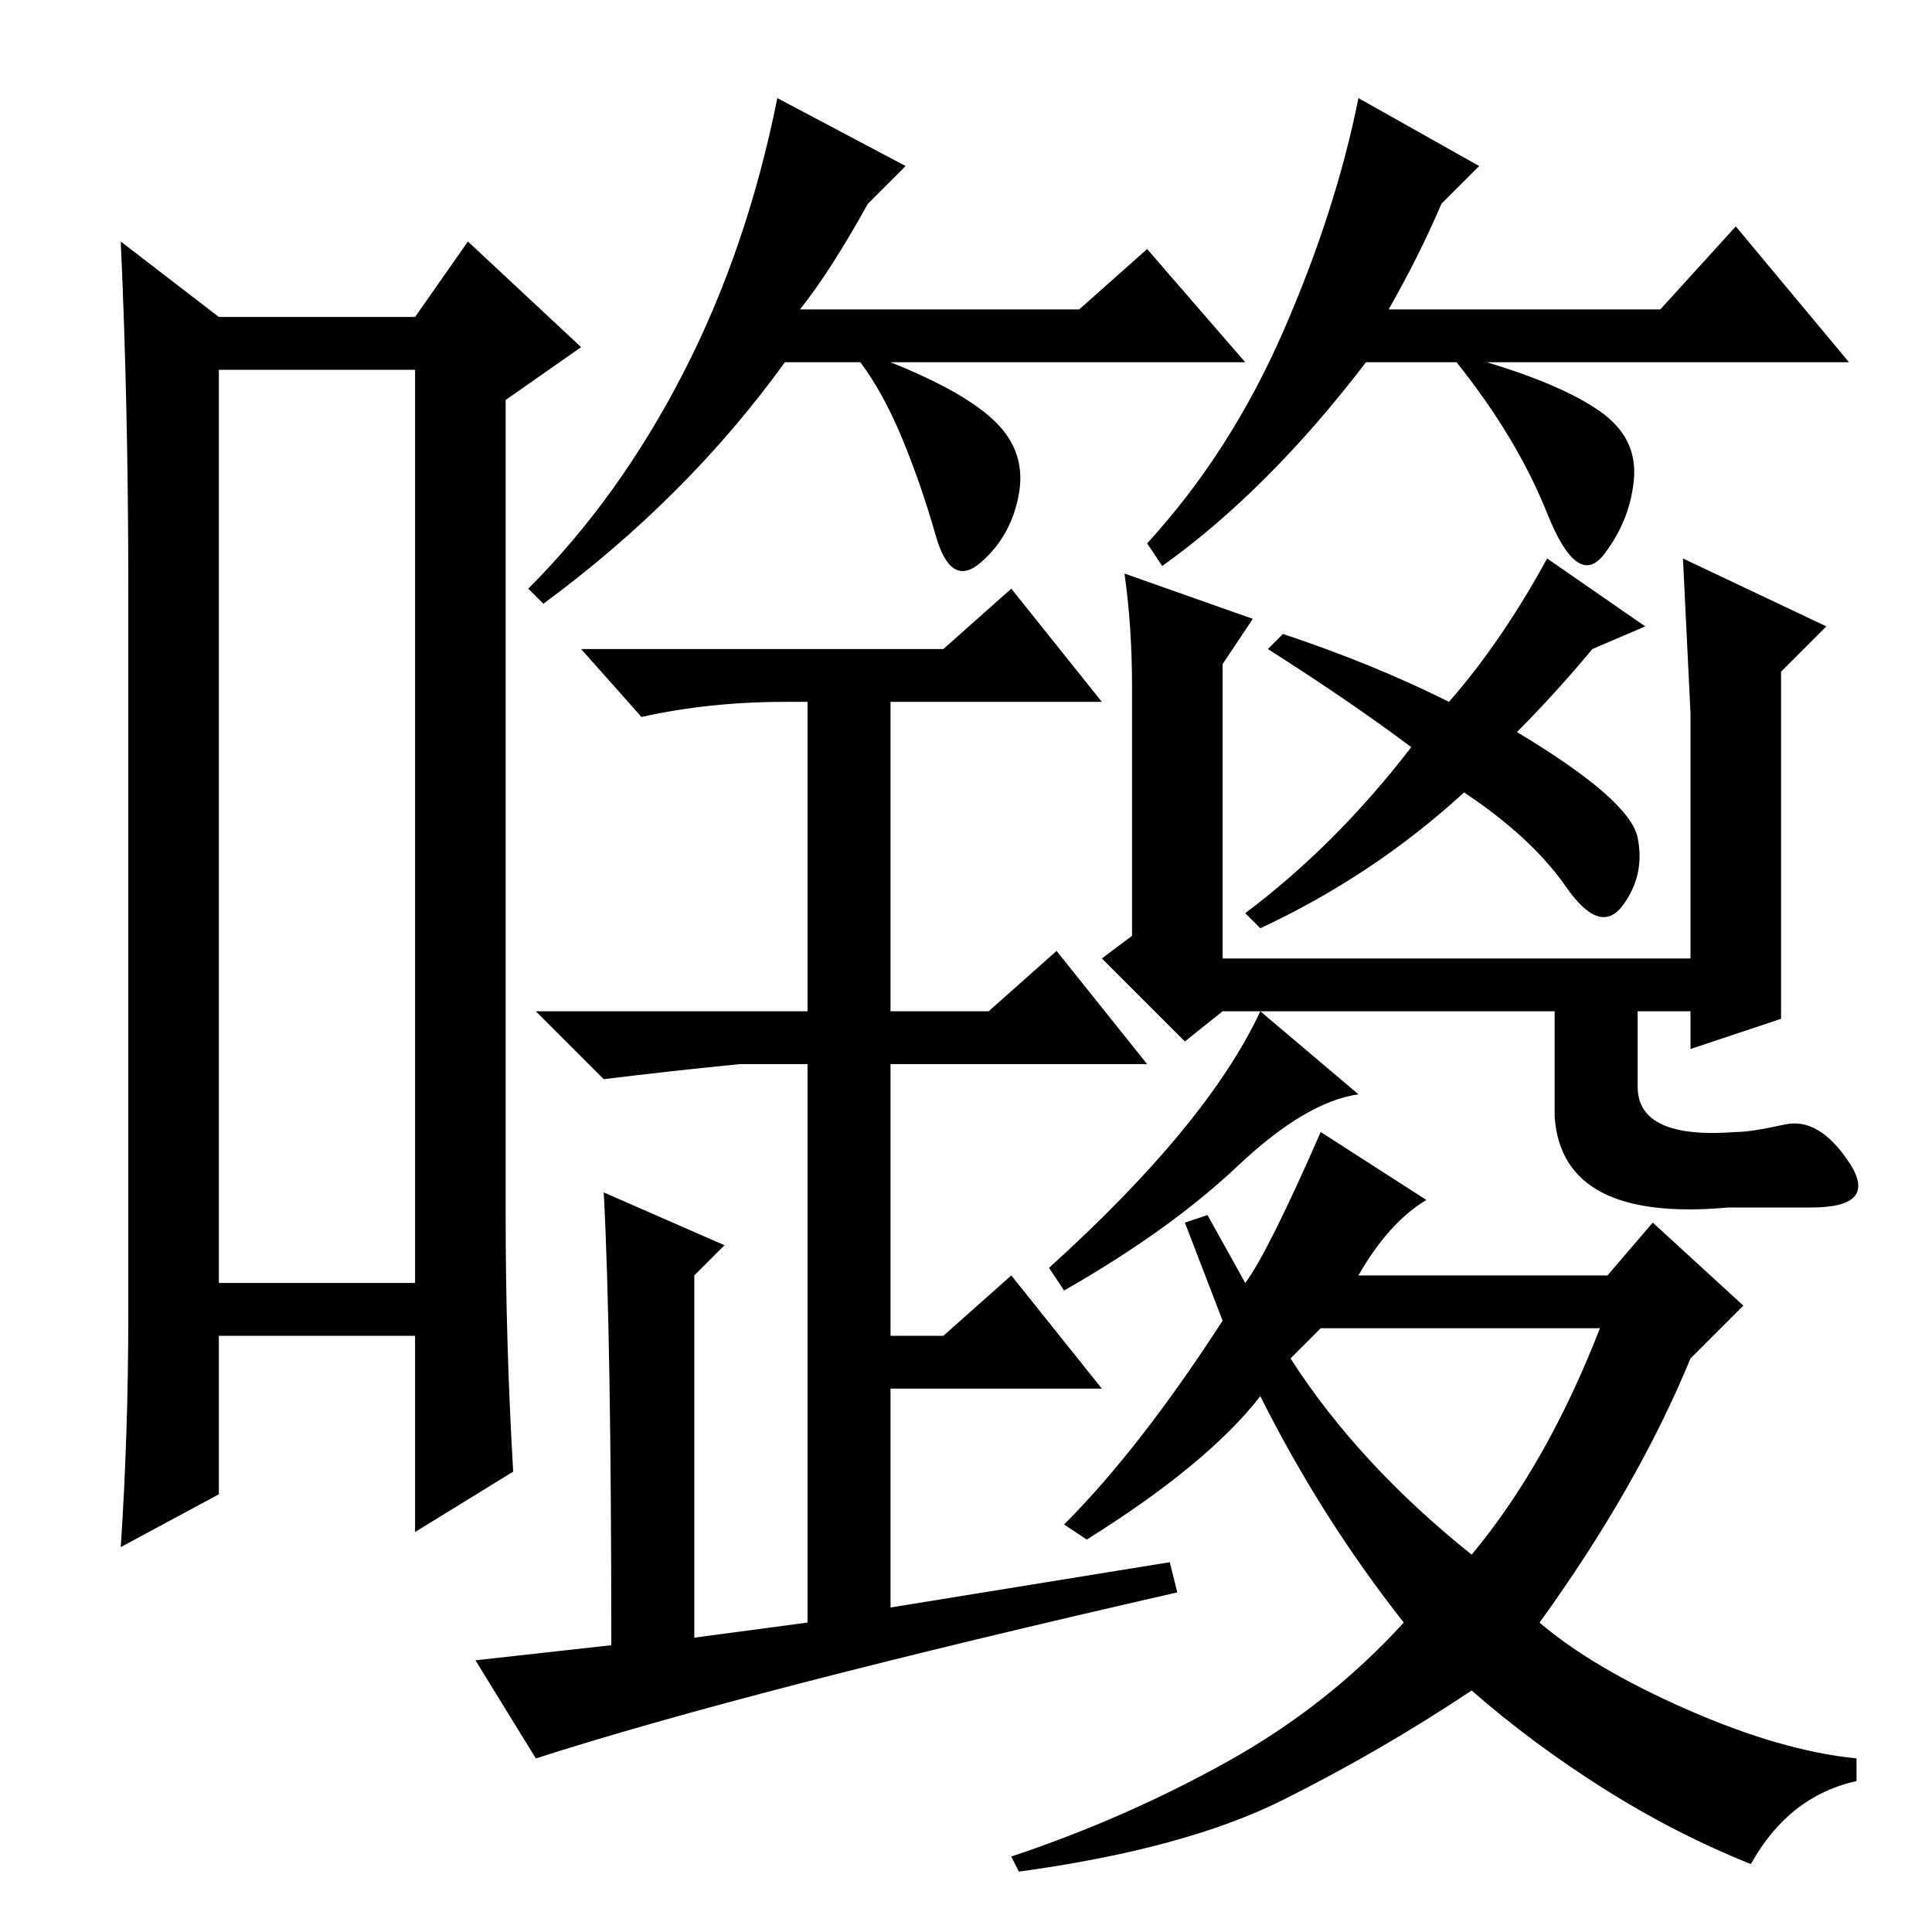 <?xml version="1.0" standalone="no"?>
<!DOCTYPE svg PUBLIC "-//W3C//DTD SVG 1.1//EN" "http://www.w3.org/Graphics/SVG/1.1/DTD/svg11.dtd" >
<svg xmlns="http://www.w3.org/2000/svg" xmlns:xlink="http://www.w3.org/1999/xlink" version="1.1" viewBox="0 -36 256 256">
  <g transform="matrix(1 0 0 -1 0 220)">
   <path fill="currentColor"
d="M29 207v-121h26v121h-26zM29 214h26l7 10l15 -14l-10 -7v-108q0 -17 1 -34l-13 -8v26h-26v-21l-13 -7q1 15 1 31v96q0 24 -1 46zM106 215h37l9 8l13 -15h-47q10 -4 14 -8t3 -9.5t-5 -9t-6 3.5t-4.5 13t-5.5 10h-10q-13 -18 -32 -32l-2 2q12 12 20.5 28.5t12.5 36.5l17 -9
l-5 -5q-5 -9 -9 -14zM184 215h36l10 11l15 -18h-48q10 -3 15 -6.5t4.5 -9t-4 -10t-7.5 5.5t-12 20h-12q-13 -17 -27 -27l-2 3q11 12 18 28t10 31l16 -9l-5 -5q-3 -7 -7 -14zM125 170l9 8l12 -15h-28v-41h13l9 8l12 -15h-54q-10 -1 -18 -2l-9 9h36v41h-3q-10 0 -19 -2l-8 9
h48zM80 98l16 -7l-4 -4v-48l15 2v76h11v-38h7l9 8l12 -15h-28v-29l37 6l1 -4q-57 -13 -85 -22l-8 13l18 2q0 41 -1 60zM201 159q15 -9 16 -14t-2 -9t-7.5 2.5t-13.5 12.5q-12 -11 -27 -18l-2 2q12 9 22 22q-8 6 -19 13l2 2q12 -4 22 -9q7 8 13 19l13 -9l-7 -3q-5 -6 -10 -11
zM236 121l-12 -4v5h-62l-5 -4l-11 11l4 3v33q0 8 -1 15l17 -6l-4 -6v-39h62v32.5t-1 20.5l19 -9l-6 -6v-46zM180 111q-7 -1 -16 -9.5t-23 -16.5l-2 3q21 19 28 34zM180 87h33l6 7l12 -11l-7 -7q-7 -17 -20 -35q7 -6 19.5 -11.5t22.5 -6.5v-3q-9 -2 -14 -11q-10 4 -19.5 10
t-17.5 13q-12 -8 -25 -14.5t-35 -9.5l-1 2q15 5 28.5 12.5t23.5 18.5q-11 14 -19 30q-7 -9 -23 -19l-3 2q10 10 21 27l-5 13l3 1l5 -9q3 4 10 20l14 -9q-5 -3 -9 -10zM171 76q9 -14 24 -26q10 12 17 30h-37zM206 124h11v-12q0 -7 13 -6q2 0 6.5 1t8.5 -5t-5 -6h-11
q-22 -2 -23 12v16z" />
  </g>

</svg>
